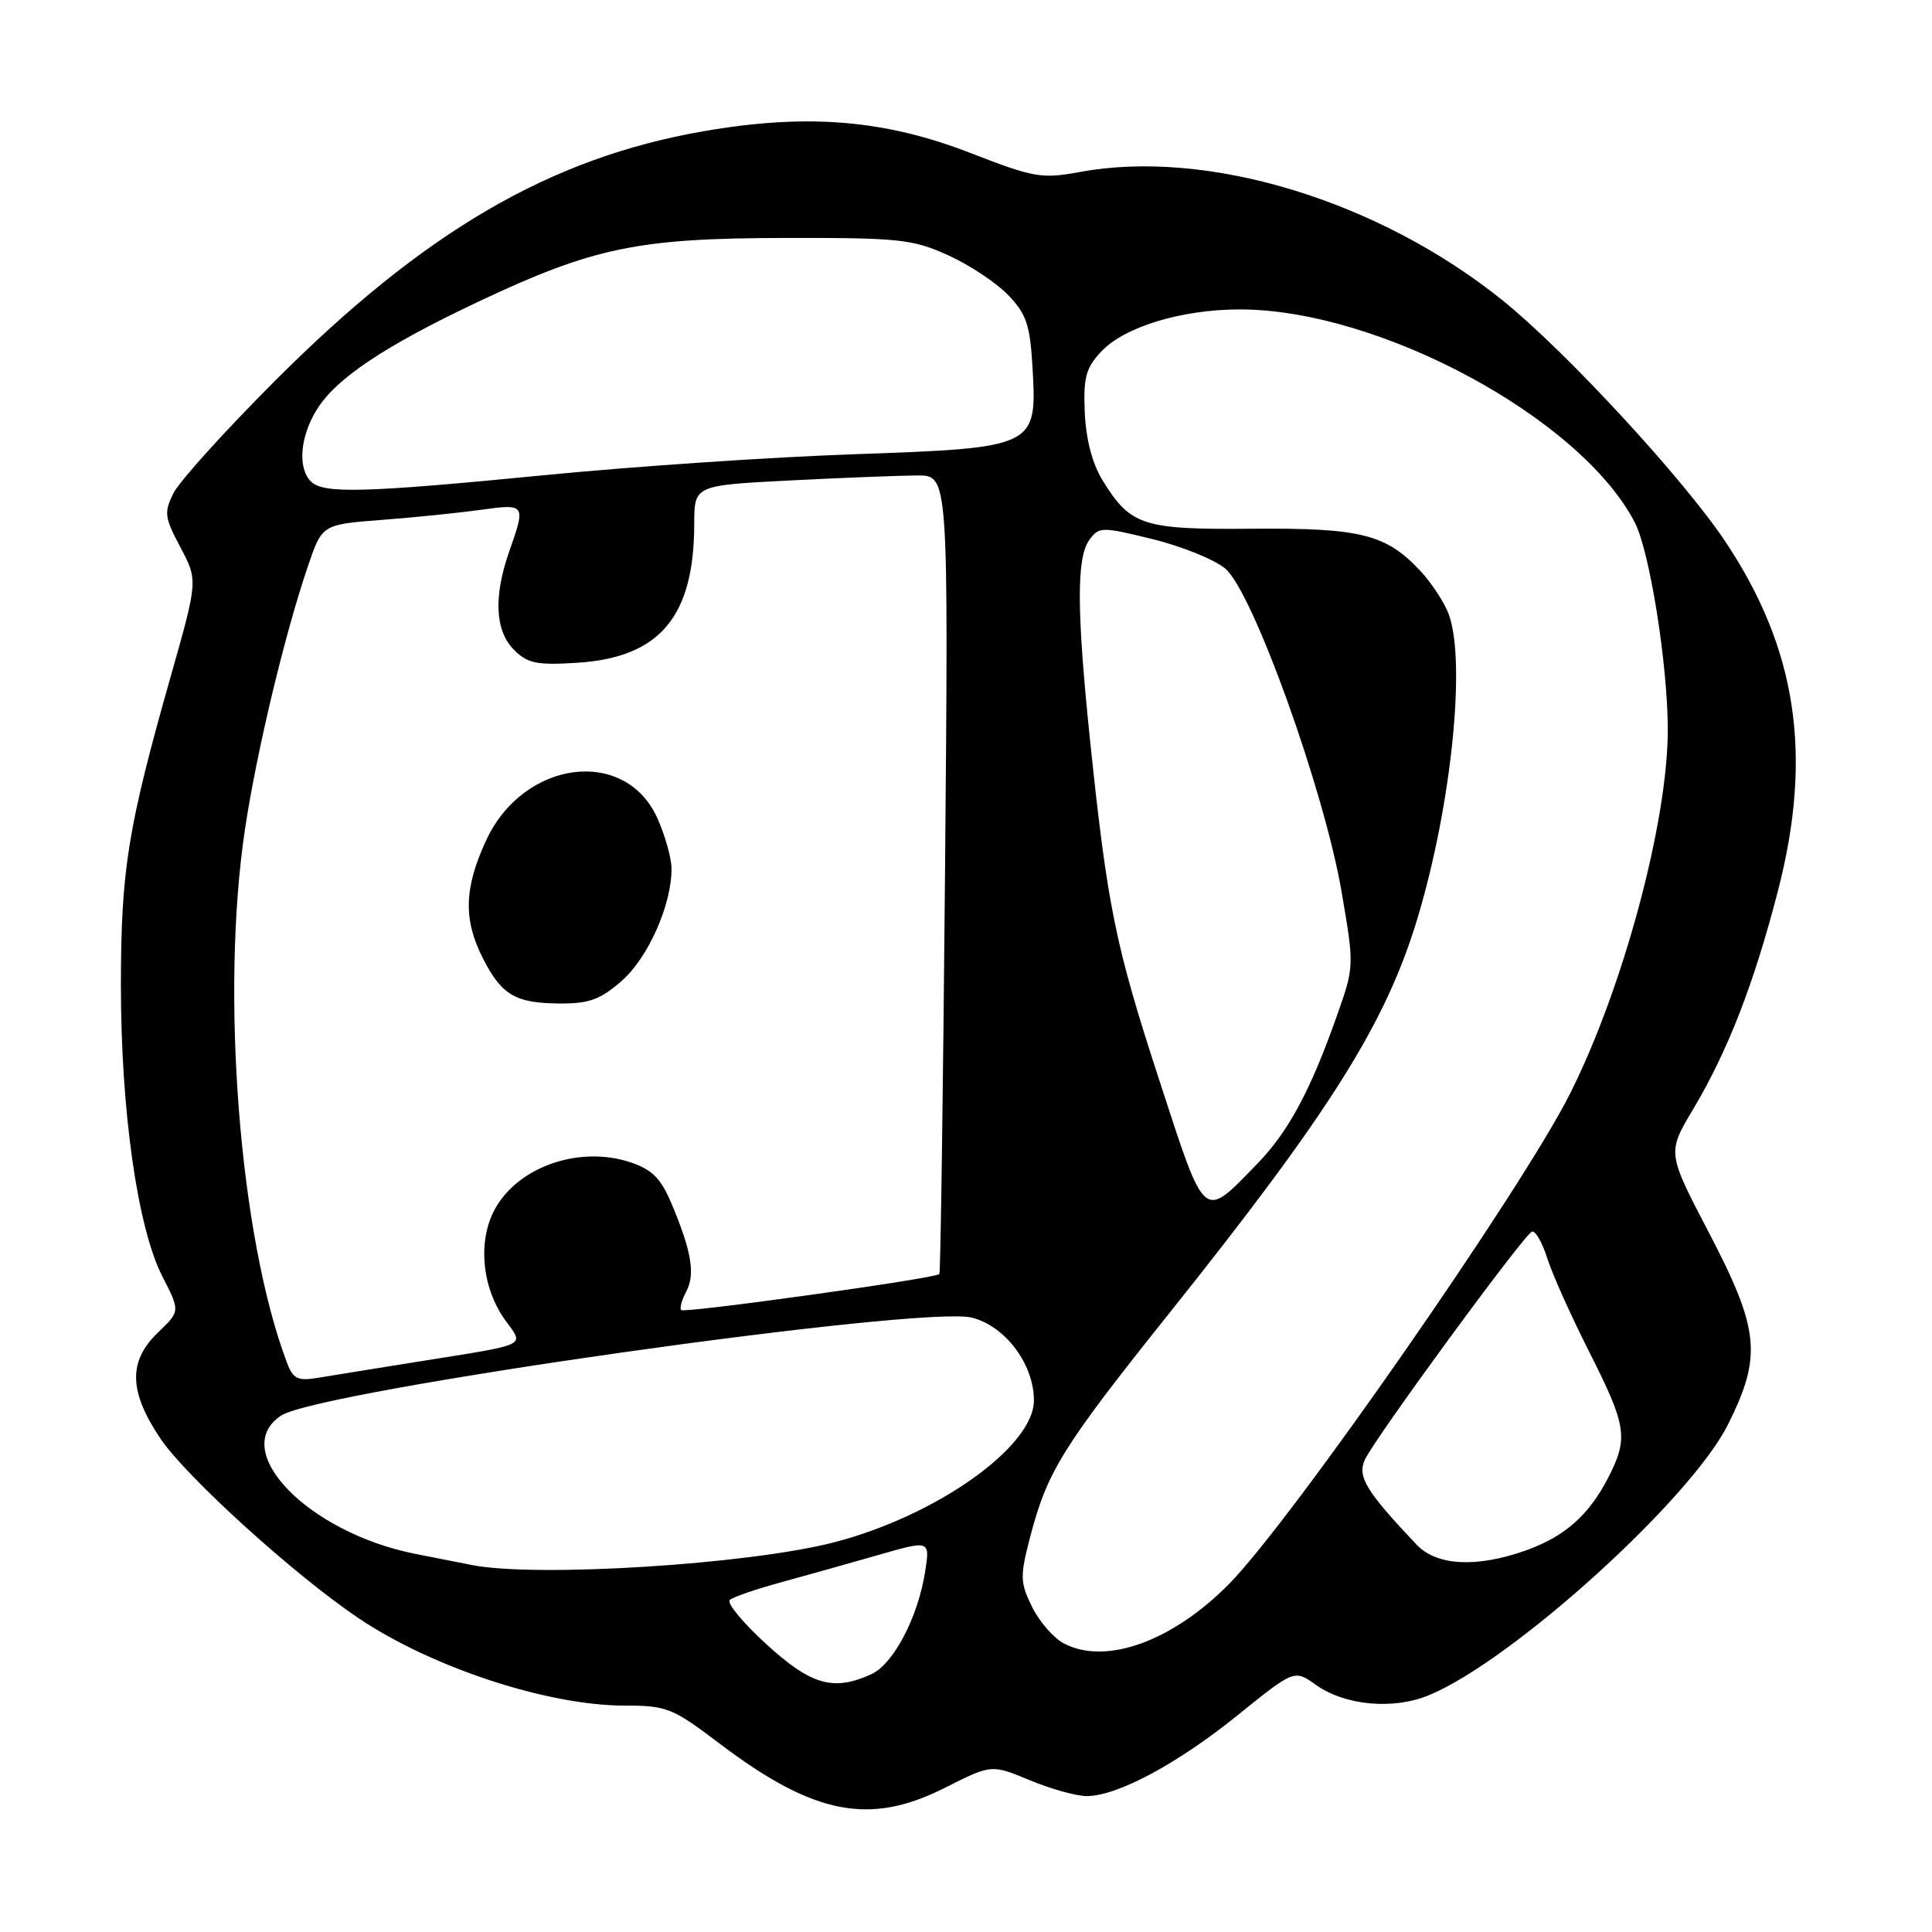 <?xml version="1.0" encoding="UTF-8" standalone="no"?>
<!DOCTYPE svg PUBLIC "-//W3C//DTD SVG 1.1//EN" "http://www.w3.org/Graphics/SVG/1.1/DTD/svg11.dtd" >
<svg xmlns="http://www.w3.org/2000/svg" xmlns:xlink="http://www.w3.org/1999/xlink" version="1.1" viewBox="0 0 256 256">
 <g >
 <path fill="currentColor"
d=" M 125.21 236.89 C 131.37 233.78 131.37 233.78 136.45 235.89 C 139.25 237.05 142.65 238.00 144.02 237.99 C 148.08 237.97 156.01 233.72 164.00 227.27 C 171.50 221.22 171.50 221.22 174.34 223.24 C 178.23 226.01 184.65 226.59 189.40 224.60 C 200.50 219.97 224.02 198.65 228.97 188.75 C 233.50 179.68 233.15 176.20 226.46 163.37 C 220.91 152.75 220.91 152.75 224.33 147.01 C 228.96 139.24 232.42 130.33 235.60 117.99 C 240.22 100.07 238.10 86.00 228.65 71.81 C 223.10 63.47 207.47 46.54 199.11 39.81 C 182.65 26.55 159.97 19.66 143.08 22.79 C 138.03 23.72 137.03 23.55 128.58 20.27 C 117.17 15.84 106.90 15.01 93.16 17.40 C 72.90 20.93 56.21 30.66 36.46 50.44 C 29.83 57.07 23.78 63.77 23.00 65.32 C 21.71 67.89 21.79 68.54 23.91 72.53 C 26.23 76.91 26.23 76.91 22.60 89.70 C 16.93 109.70 16.04 115.23 16.02 130.38 C 16.00 147.06 18.21 162.69 21.51 169.12 C 23.88 173.74 23.88 173.74 20.94 176.56 C 16.97 180.36 17.06 184.37 21.25 190.61 C 24.67 195.69 39.00 208.69 47.51 214.42 C 57.22 220.95 72.57 226.00 82.75 226.00 C 88.35 226.00 89.10 226.30 95.30 231.00 C 107.85 240.49 115.21 241.94 125.21 236.89 Z  M 101.53 217.85 C 98.43 215.02 96.26 212.39 96.70 212.00 C 97.14 211.61 100.20 210.56 103.50 209.66 C 106.80 208.76 112.59 207.13 116.37 206.05 C 123.24 204.07 123.24 204.07 122.58 208.29 C 121.62 214.34 118.38 220.51 115.44 221.85 C 110.42 224.13 107.48 223.29 101.53 217.85 Z  M 141.00 217.78 C 139.62 217.07 137.72 214.88 136.76 212.93 C 135.16 209.67 135.14 208.90 136.50 203.66 C 138.77 194.95 140.76 191.75 154.98 173.95 C 176.38 147.16 183.71 135.47 187.89 121.46 C 192.36 106.49 194.28 87.51 191.94 81.32 C 191.35 79.77 189.66 77.21 188.19 75.63 C 183.65 70.78 180.28 69.94 165.93 70.06 C 151.45 70.19 149.81 69.67 146.11 63.67 C 144.75 61.47 143.90 58.25 143.74 54.70 C 143.54 50.01 143.87 48.76 145.94 46.56 C 149.01 43.30 156.59 41.00 164.29 41.00 C 182.77 41.00 209.47 55.40 216.62 69.23 C 218.59 73.04 220.98 88.04 220.99 96.64 C 221.01 108.88 215.06 131.01 207.99 145.01 C 201.56 157.75 171.11 201.52 162.85 209.89 C 155.36 217.48 146.55 220.67 141.00 217.78 Z  M 62.50 207.37 C 61.40 207.16 58.02 206.49 55.00 205.89 C 40.79 203.06 30.24 192.16 37.27 187.56 C 42.32 184.25 122.13 172.93 128.76 174.59 C 133.19 175.69 137.00 180.76 137.00 185.56 C 137.00 191.69 124.10 200.85 110.50 204.37 C 99.18 207.30 71.06 209.06 62.50 207.37 Z  M 187.70 204.67 C 181.01 197.60 179.83 195.67 180.85 193.42 C 182.15 190.58 201.92 163.60 202.99 163.20 C 203.44 163.03 204.35 164.61 205.01 166.70 C 205.67 168.79 208.19 174.41 210.61 179.19 C 215.55 188.97 215.79 190.55 213.10 195.79 C 210.53 200.79 207.31 203.63 202.10 205.47 C 195.60 207.76 190.35 207.47 187.70 204.67 Z  M 38.03 180.57 C 31.74 164.03 29.19 131.58 32.47 109.82 C 34.03 99.48 37.74 84.00 40.81 75.00 C 42.68 69.50 42.68 69.50 50.59 68.89 C 54.94 68.56 60.86 67.95 63.75 67.55 C 69.62 66.73 69.68 66.82 67.50 73.00 C 65.37 79.03 65.59 83.59 68.11 86.11 C 69.91 87.91 71.13 88.16 76.49 87.82 C 87.43 87.12 91.98 81.72 91.99 69.40 C 92.00 64.31 92.00 64.31 104.75 63.66 C 111.76 63.30 119.34 63.01 121.59 63.00 C 125.68 63.00 125.68 63.00 125.22 115.75 C 124.96 144.76 124.63 168.65 124.47 168.82 C 123.97 169.40 90.70 174.03 90.26 173.59 C 90.03 173.36 90.34 172.24 90.94 171.11 C 92.16 168.84 91.61 165.68 88.92 159.35 C 87.55 156.11 86.36 154.95 83.51 154.00 C 76.98 151.85 69.16 154.39 65.85 159.74 C 63.25 163.94 63.70 170.37 66.91 174.88 C 69.47 178.47 70.43 178.02 55.00 180.49 C 49.77 181.33 44.03 182.25 42.24 182.55 C 39.44 183.02 38.85 182.74 38.03 180.57 Z  M 82.38 129.97 C 85.90 126.88 89.02 119.84 88.98 115.07 C 88.97 113.66 88.11 110.64 87.08 108.36 C 82.80 98.95 69.38 100.70 64.43 111.32 C 61.49 117.64 61.37 121.85 63.99 126.99 C 66.49 131.88 68.29 132.93 74.22 132.97 C 78.06 132.99 79.56 132.44 82.38 129.97 Z  M 153.65 143.25 C 147.79 125.29 146.76 120.23 144.48 98.50 C 142.66 81.02 142.62 73.90 144.34 71.55 C 145.63 69.78 145.96 69.78 152.65 71.42 C 156.49 72.35 160.84 74.11 162.32 75.31 C 165.95 78.25 175.47 104.69 177.78 118.24 C 179.46 128.06 179.46 128.06 177.08 134.78 C 173.62 144.57 170.68 150.02 166.57 154.23 C 159.33 161.67 159.79 162.07 153.65 143.25 Z  M 41.20 63.80 C 39.43 62.03 39.75 57.93 41.93 54.35 C 44.47 50.18 50.91 45.87 63.31 40.01 C 78.60 32.79 84.48 31.56 104.00 31.53 C 119.16 31.50 120.92 31.69 125.63 33.82 C 128.46 35.10 132.04 37.48 133.60 39.11 C 136.02 41.63 136.49 43.05 136.82 48.79 C 137.41 59.27 137.26 59.34 113.15 60.19 C 102.34 60.56 84.05 61.80 72.50 62.93 C 48.20 65.31 42.85 65.45 41.20 63.80 Z "/>
</g>
</svg>